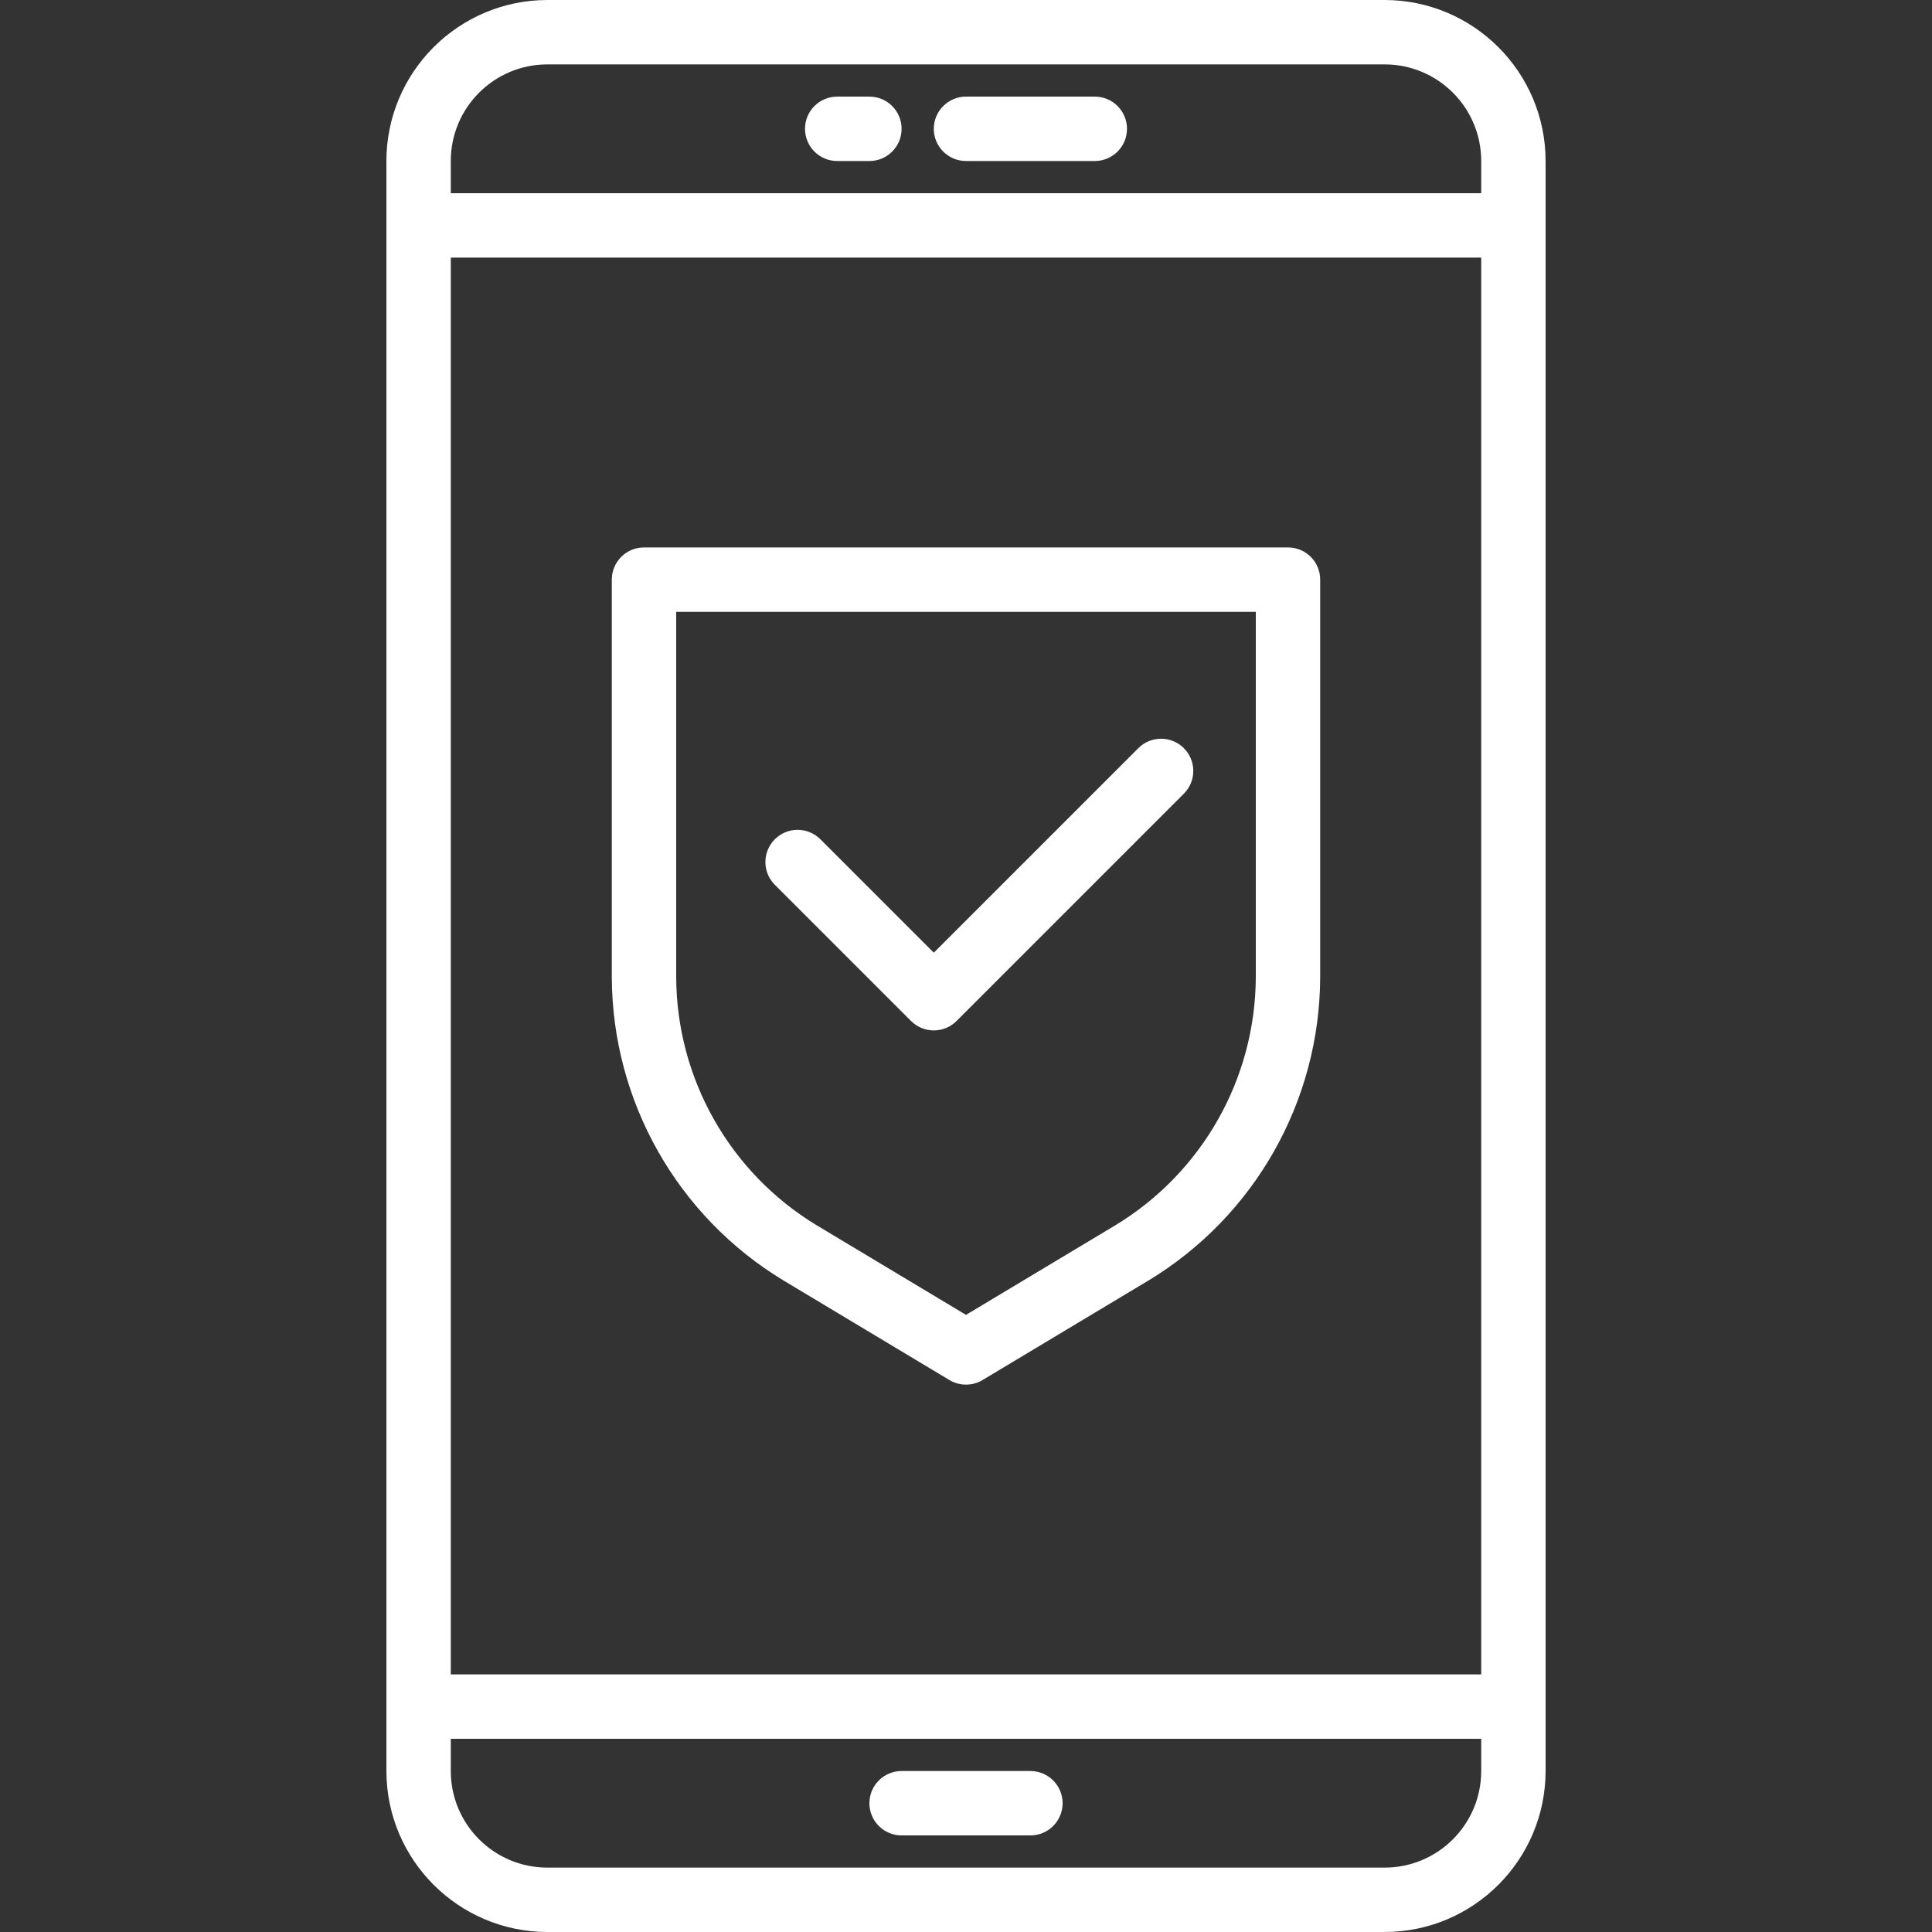<svg width="106" height="106" viewBox="0 0 106 106" fill="none" xmlns="http://www.w3.org/2000/svg">
<rect x="0" y="0" width="106" height="106" fill="#333333" stroke="none"/>
<path d="M75.967 0H30.033C25.157 0.006 21.206 3.957 21.2 8.833V97.167C21.206 102.043 25.157 105.994 30.033 106H75.967C80.843 105.994 84.794 102.043 84.8 97.167V8.833C84.794 3.957 80.843 0.006 75.967 0ZM24.733 14.133H81.267V91.867H24.733V14.133ZM30.033 3.533H75.967C78.894 3.533 81.267 5.906 81.267 8.833V10.6H24.733V8.833C24.733 5.906 27.106 3.533 30.033 3.533ZM75.967 102.467H30.033C27.106 102.467 24.733 100.094 24.733 97.167V95.4H81.267V97.167C81.267 100.094 78.894 102.467 75.967 102.467Z" fill="white"/>
<path d="M45.933 8.834H47.7C48.676 8.834 49.467 8.043 49.467 7.067C49.467 6.092 48.676 5.301 47.7 5.301H45.933C44.958 5.301 44.167 6.092 44.167 7.067C44.167 8.043 44.958 8.834 45.933 8.834Z" fill="white"/>
<path d="M53 8.834H60.067C61.042 8.834 61.833 8.043 61.833 7.067C61.833 6.092 61.042 5.301 60.067 5.301H53C52.024 5.301 51.233 6.092 51.233 7.067C51.233 8.043 52.024 8.834 53 8.834Z" fill="white"/>
<path d="M56.533 97.168H49.467C48.491 97.168 47.7 97.959 47.7 98.935C47.7 99.91 48.491 100.701 49.467 100.701H56.533C57.509 100.701 58.3 99.91 58.3 98.935C58.3 97.959 57.509 97.168 56.533 97.168Z" fill="white"/>
<path d="M70.667 30.035H35.333C34.358 30.035 33.567 30.826 33.567 31.802V53.599C33.586 60.42 37.163 66.737 43.002 70.264L52.09 75.716C52.65 76.052 53.35 76.052 53.91 75.716L62.998 70.264C68.837 66.737 72.414 60.42 72.433 53.599V31.802C72.433 30.826 71.642 30.035 70.667 30.035ZM68.9 53.599C68.883 59.18 65.957 64.348 61.18 67.234L53 72.142L44.82 67.234C40.043 64.348 37.117 59.18 37.1 53.599V33.569H68.9V53.599Z" fill="white"/>
<path d="M49.984 56.017C50.674 56.707 51.792 56.707 52.482 56.017L64.974 43.525C65.652 42.823 65.633 41.705 64.931 41.027C64.246 40.366 63.161 40.366 62.476 41.027L51.233 52.27L44.988 46.025C44.286 45.347 43.168 45.367 42.49 46.069C41.829 46.753 41.829 47.839 42.49 48.523L49.984 56.017Z" fill="white"/>
</svg>
